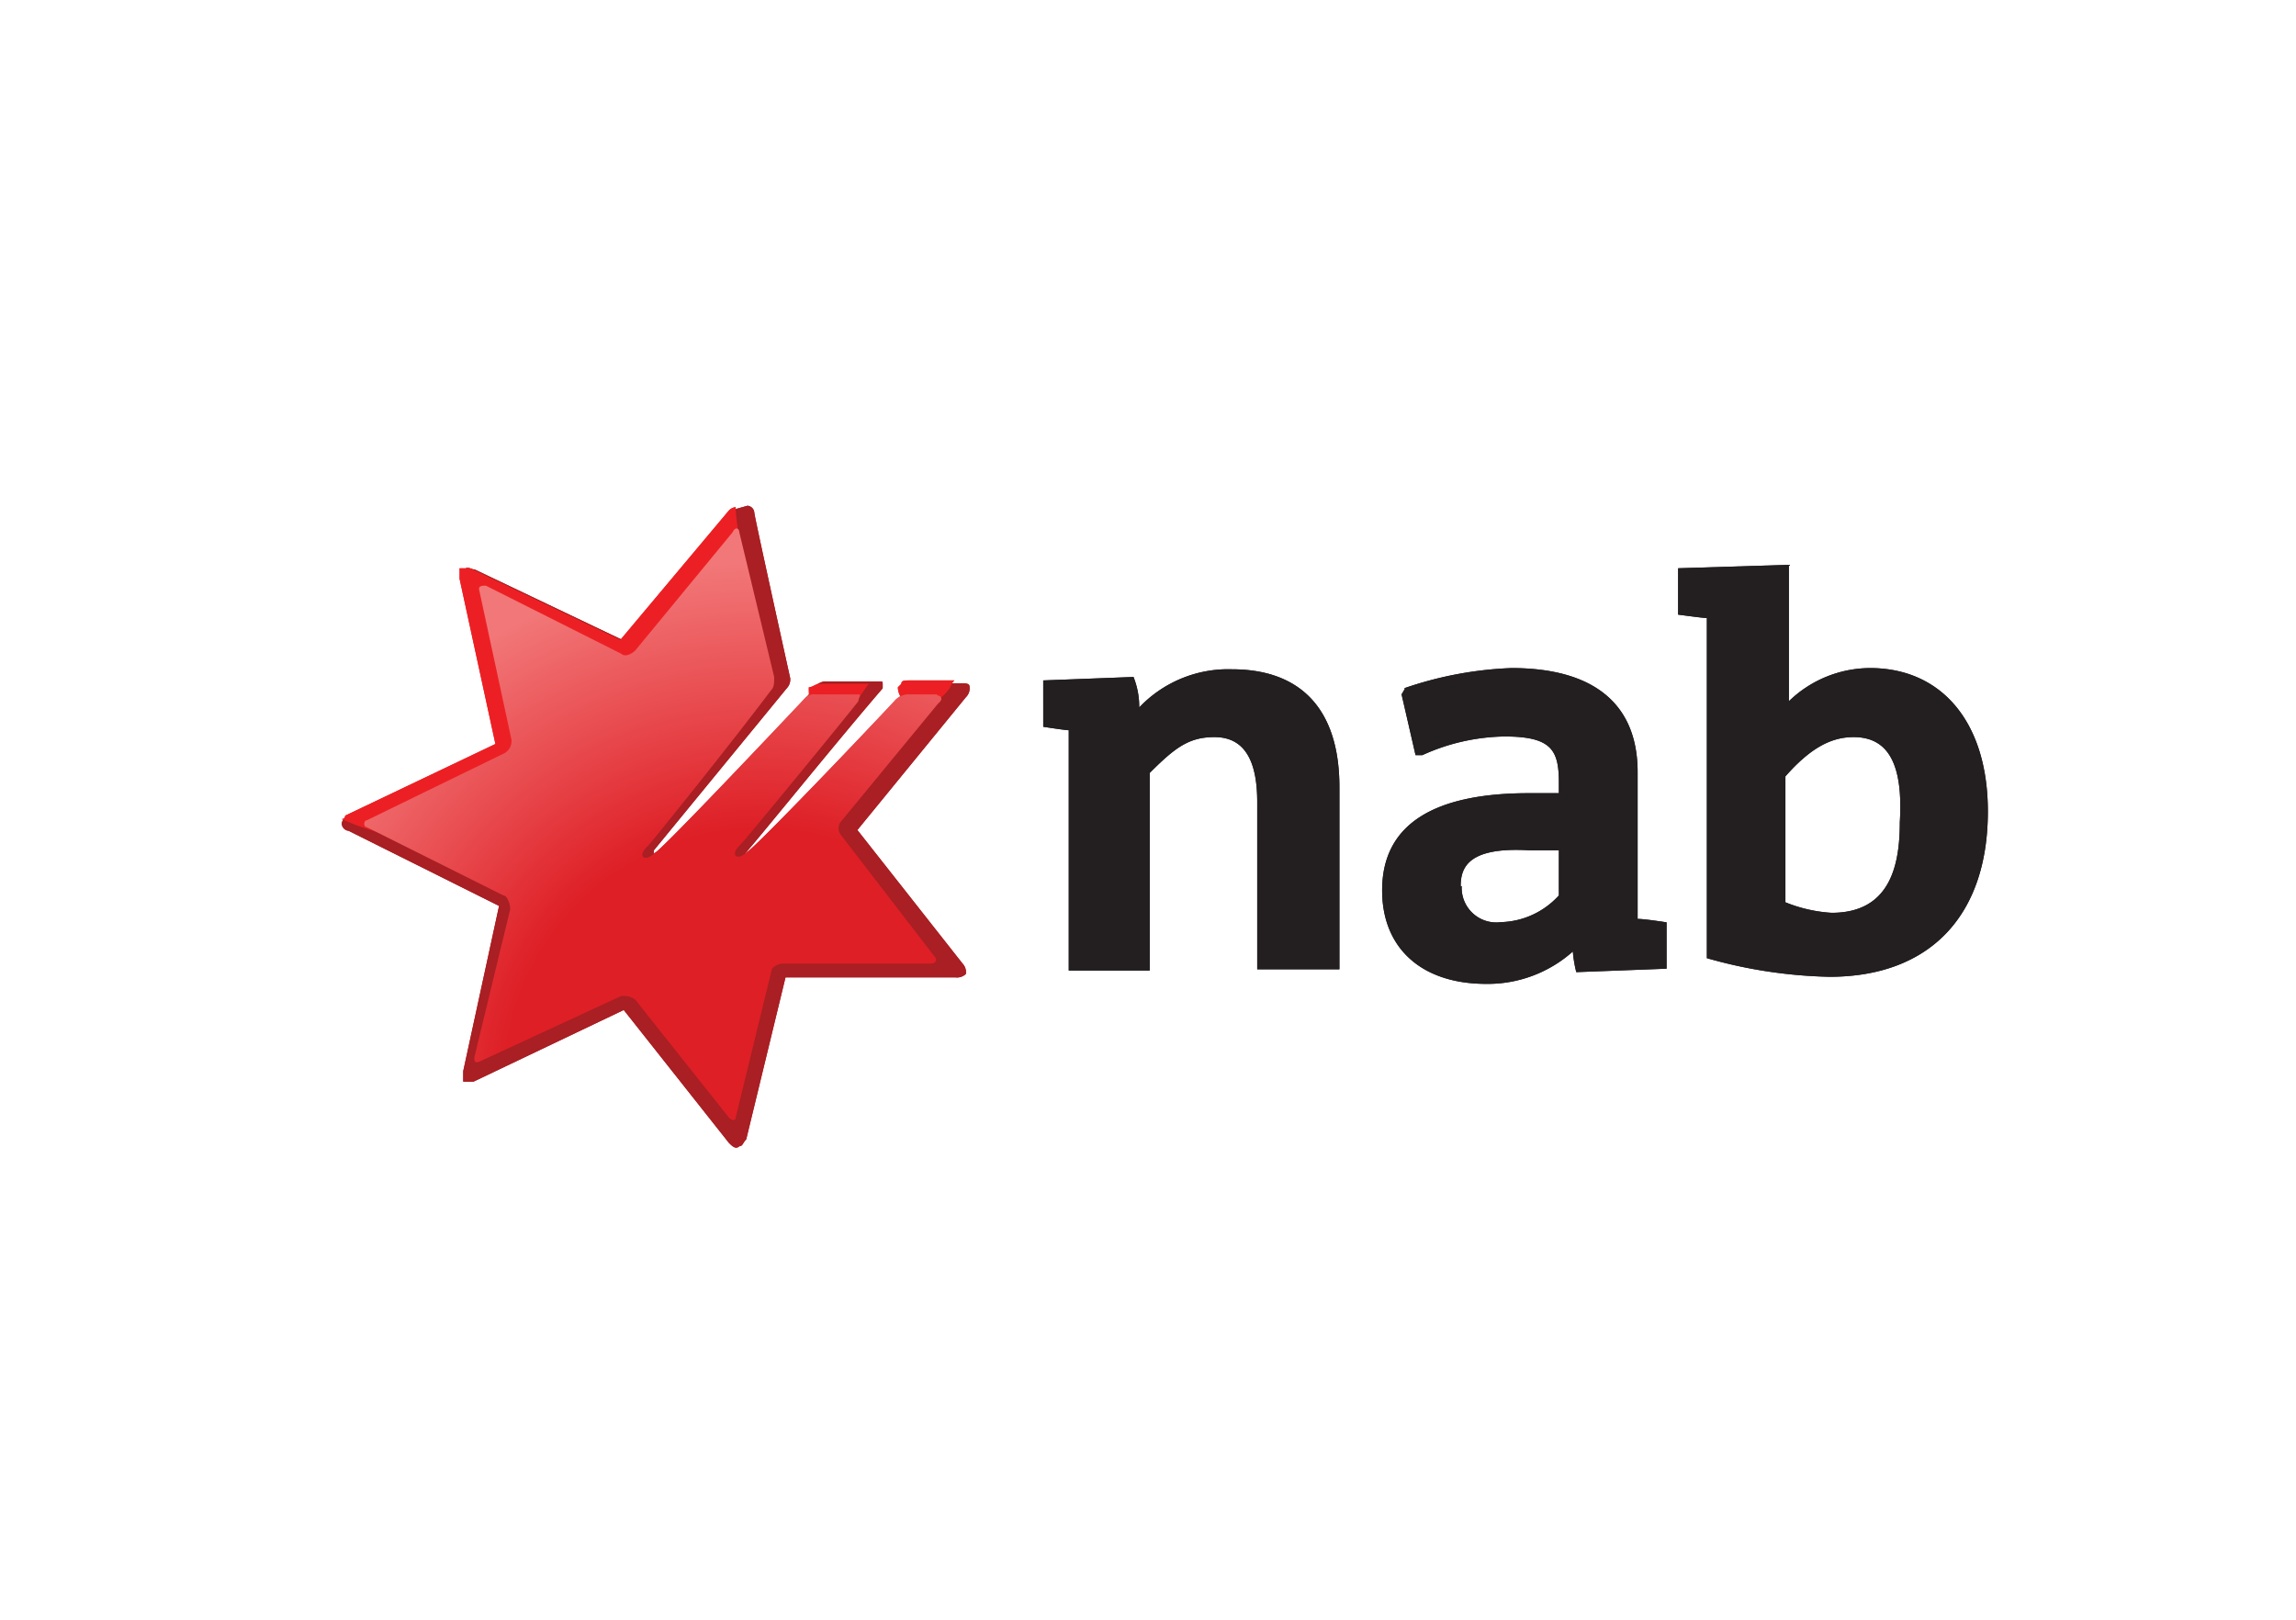 <svg id="Layer_1" data-name="Layer 1" xmlns="http://www.w3.org/2000/svg" xmlns:xlink="http://www.w3.org/1999/xlink" viewBox="0 0 113.41 80"><defs><style>.cls-1{fill:#a91f23;}.cls-2{fill:#ec2024;}.cls-3{fill:url(#radial-gradient);}.cls-4{fill:#231f20;}</style><radialGradient id="radial-gradient" cx="-276.49" cy="328.34" r="7.65" gradientTransform="matrix(3.37, 0, 0, -3.37, 969.31, 1160.09)" gradientUnits="userSpaceOnUse"><stop offset="0.49" stop-color="#de1f26"/><stop offset="0.74" stop-color="#e84b4f"/><stop offset="1" stop-color="#f27778"/></radialGradient></defs><path class="cls-1" d="M36.18,25.28l-5.31,6.39-7.42-3.54c-.17,0-.35-.17-.52,0q-.25,0,0,.51l1.72,8.17-7.43,3.54a.37.37,0,0,0-.34.34.38.38,0,0,0,.34.35l7.43,3.71-1.77,8.16v.52h.51l7.42-3.54L36,56.45c.17.17.34.34.52.17.17,0,.17-.17.34-.34l1.94-8h8.39a.64.64,0,0,0,.52-.17.63.63,0,0,0-.17-.52L42.35,41l5.36-6.56a.61.61,0,0,0,.18-.52c0-.17-.18-.17-.52-.17H45.26c-.17,0-.34,0-.34.17L37,42.29h-.17v-.17C37,42,41.32,36.64,43.6,34v-.17c0-.17,0-.17-.17-.17H40.75c-.17,0-.52.17-.52.34-1.25,1.43-7.65,8.17-7.82,8.17H32.3V42l6.56-8a.62.62,0,0,0,.17-.51s-1.77-8-1.77-8.16a.37.37,0,0,0-.34-.35c-.57.17-.74.17-.74.35Z"/><path class="cls-2" d="M22.19,41.55a12.34,12.34,0,0,1-5.31-1.09.17.17,0,0,0,.17-.17l7.42-3.54L22.7,28.59v-.52h.52l7.42,3.54L36,25.22a.53.53,0,0,1,.34-.17c0,.68.18,1.25.18,1.94A14.24,14.24,0,0,1,22.19,41.55ZM42.4,34.47c.18-.17.35-.52.52-.69H40.46c-.17,0-.34.17-.51.17,0,.35,0,.92.34,1.09.34.51,1.37.17,2.11-.57Zm2.46-.86c-.17,0-.34,0-.34.17l-.17.17a.89.89,0,0,0,.34.69c.51.51,1.6.17,2.11-.51.17-.18.17-.35.34-.52Z"/><path class="cls-3" d="M46.29,34.3H44.86a.92.92,0,0,0-.69.34c-2.68,2.86-7.08,7.42-7.25,7.42-.51.52-.91.17-.34-.34.17-.17,3.71-4.45,5.82-7.08,0-.17.18-.34,0-.34H40.29a.62.62,0,0,0-.51.17c-2.69,2.85-7.25,7.65-7.43,7.65-.51.51-.91.17-.34-.34.17-.17,4.06-5,6.05-7.65.18-.18.18-.35.18-.69L36.52,26.3c0-.17-.17-.34-.34,0l-4.8,5.83c-.17.17-.51.34-.68.17L24,28.93c-.17,0-.34,0-.34.17l1.6,7.42a.68.68,0,0,1-.35.69l-6.79,3.31c-.17,0-.17.34,0,.34l6.74,3.37c.17,0,.34.35.34.69l-1.77,7.31c0,.17,0,.34.34.17l6.91-3.2a1,1,0,0,1,.69.17L36,55.2c.17.17.34.17.34,0l1.77-7.26c0-.17.35-.34.52-.34H46c.17,0,.34-.17.17-.34l-4.62-6a.53.53,0,0,1,0-.69l4.79-5.82c.29-.23.12-.4-.05-.4Z"/><path class="cls-4" d="M56.22,35a6.06,6.06,0,0,1,4.63-1.94c3.37,0,5.31,1.94,5.31,5.82v9H62.1V39.61c0-2.12-.68-3.2-2.11-3.2-1.26,0-1.94.51-3.2,1.77v9.76h-4V36.07c-.17,0-1.26-.17-1.26-.17V33.61l4.46-.17a4,4,0,0,1,.28,1.6m35.29,1.37c-1.09,0-2.11.51-3.37,1.94v6.22a7.24,7.24,0,0,0,2.28.52c2.86,0,3.37-2.29,3.37-4.46.17-2.79-.51-4.22-2.28-4.22m-3.2-8.51v6.74A5.79,5.79,0,0,1,92.37,33c3.54,0,5.82,2.68,5.82,7.08,0,5.14-2.86,8.17-7.82,8.17a23.74,23.74,0,0,1-6.06-.92V30.53c-.17,0-1.42-.17-1.42-.17V28.07ZM69.35,34A18.3,18.3,0,0,1,74.66,33c4.06,0,6.23,1.77,6.23,5.14v7.25c.34,0,1.43.17,1.43.17v2.29l-4.46.17A6.12,6.12,0,0,1,77.69,47a6.32,6.32,0,0,1-4.28,1.6c-3.2,0-5.14-1.77-5.14-4.62,0-3.2,2.46-4.8,7.25-4.8H77v-.51c0-1.6-.34-2.29-2.68-2.29a10.09,10.09,0,0,0-4.06.92h-.34l-.69-3,.17-.29m2.8,9.77a1.71,1.71,0,0,0,1.94,1.77A4,4,0,0,0,77,44.23V42H75.52c-3-.17-3.37.85-3.37,1.77"/><path class="cls-1" d="M36.18,25.28l-5.31,6.39-7.42-3.54c-.17,0-.35-.17-.52,0q-.25,0,0,.51l1.72,8.17-7.43,3.54a.37.37,0,0,0-.34.34.38.38,0,0,0,.34.35l7.43,3.71-1.77,8.16v.52h.51l7.42-3.54L36,56.45c.17.17.34.34.52.17.17,0,.17-.17.34-.34l1.94-8h8.39a.64.64,0,0,0,.52-.17.63.63,0,0,0-.17-.52L42.35,41l5.36-6.56a.61.61,0,0,0,.18-.52c0-.17-.18-.17-.52-.17H45.26c-.17,0-.34,0-.34.17L37,42.29h-.17v-.17C37,42,41.32,36.64,43.6,34v-.17c0-.17,0-.17-.17-.17H40.75c-.17,0-.52.17-.52.34-1.25,1.43-7.65,8.17-7.82,8.17H32.3V42l6.56-8a.62.62,0,0,0,.17-.51s-1.77-8-1.77-8.16a.37.37,0,0,0-.34-.35c-.57.17-.74.17-.74.35Z"/><path class="cls-2" d="M22.19,41.55a12.34,12.34,0,0,1-5.31-1.09.17.17,0,0,0,.17-.17l7.42-3.54L22.7,28.59v-.52h.52l7.42,3.54L36,25.22a.53.53,0,0,1,.34-.17c0,.68.18,1.25.18,1.94A14.24,14.24,0,0,1,22.19,41.55ZM42.4,34.47c.18-.17.35-.52.52-.69H40.46c-.17,0-.34.17-.51.17,0,.35,0,.92.34,1.09.34.51,1.37.17,2.11-.57Zm2.46-.86c-.17,0-.34,0-.34.17l-.17.17a.89.89,0,0,0,.34.69c.51.51,1.6.17,2.11-.51.17-.18.17-.35.34-.52Z"/><path class="cls-3" d="M46.29,34.3H44.86a.92.92,0,0,0-.69.34c-2.68,2.86-7.08,7.42-7.25,7.42-.51.52-.91.17-.34-.34.17-.17,3.71-4.45,5.82-7.08,0-.17.18-.34,0-.34H40.29a.62.62,0,0,0-.51.17c-2.69,2.85-7.25,7.65-7.43,7.65-.51.51-.91.17-.34-.34.17-.17,4.06-5,6.05-7.65.18-.18.18-.35.18-.69L36.52,26.3c0-.17-.17-.34-.34,0l-4.8,5.83c-.17.17-.51.34-.68.17L24,28.93c-.17,0-.34,0-.34.17l1.6,7.42a.68.68,0,0,1-.35.69l-6.79,3.31c-.17,0-.17.34,0,.34l6.74,3.37c.17,0,.34.35.34.69l-1.77,7.31c0,.17,0,.34.34.17l6.91-3.2a1,1,0,0,1,.69.17L36,55.2c.17.17.34.17.34,0l1.77-7.26c0-.17.35-.34.52-.34H46c.17,0,.34-.17.17-.34l-4.62-6a.53.53,0,0,1,0-.69l4.79-5.82c.29-.23.12-.4-.05-.4Z"/><path class="cls-4" d="M56.22,35a6.06,6.06,0,0,1,4.63-1.94c3.37,0,5.31,1.94,5.31,5.82v9H62.1V39.61c0-2.12-.68-3.2-2.11-3.2-1.26,0-1.94.51-3.2,1.77v9.76h-4V36.07c-.17,0-1.26-.17-1.26-.17V33.61l4.46-.17a4,4,0,0,1,.28,1.6m35.29,1.37c-1.09,0-2.11.51-3.37,1.94v6.22a7.24,7.24,0,0,0,2.28.52c2.86,0,3.37-2.29,3.37-4.46.17-2.79-.51-4.22-2.28-4.22m-3.2-8.51v6.74A5.79,5.79,0,0,1,92.37,33c3.54,0,5.82,2.68,5.82,7.08,0,5.14-2.86,8.17-7.82,8.17a23.74,23.74,0,0,1-6.06-.92V30.53c-.17,0-1.42-.17-1.42-.17V28.07ZM69.35,34A18.3,18.3,0,0,1,74.66,33c4.06,0,6.23,1.77,6.23,5.14v7.25c.34,0,1.43.17,1.43.17v2.29l-4.46.17A6.12,6.12,0,0,1,77.69,47a6.32,6.32,0,0,1-4.28,1.6c-3.2,0-5.14-1.77-5.14-4.62,0-3.2,2.46-4.8,7.25-4.8H77v-.51c0-1.6-.34-2.29-2.68-2.29a10.09,10.09,0,0,0-4.06.92h-.34l-.69-3,.17-.29m2.8,9.77a1.71,1.71,0,0,0,1.94,1.77A4,4,0,0,0,77,44.23V42H75.52c-3-.17-3.37.85-3.37,1.77"/></svg>